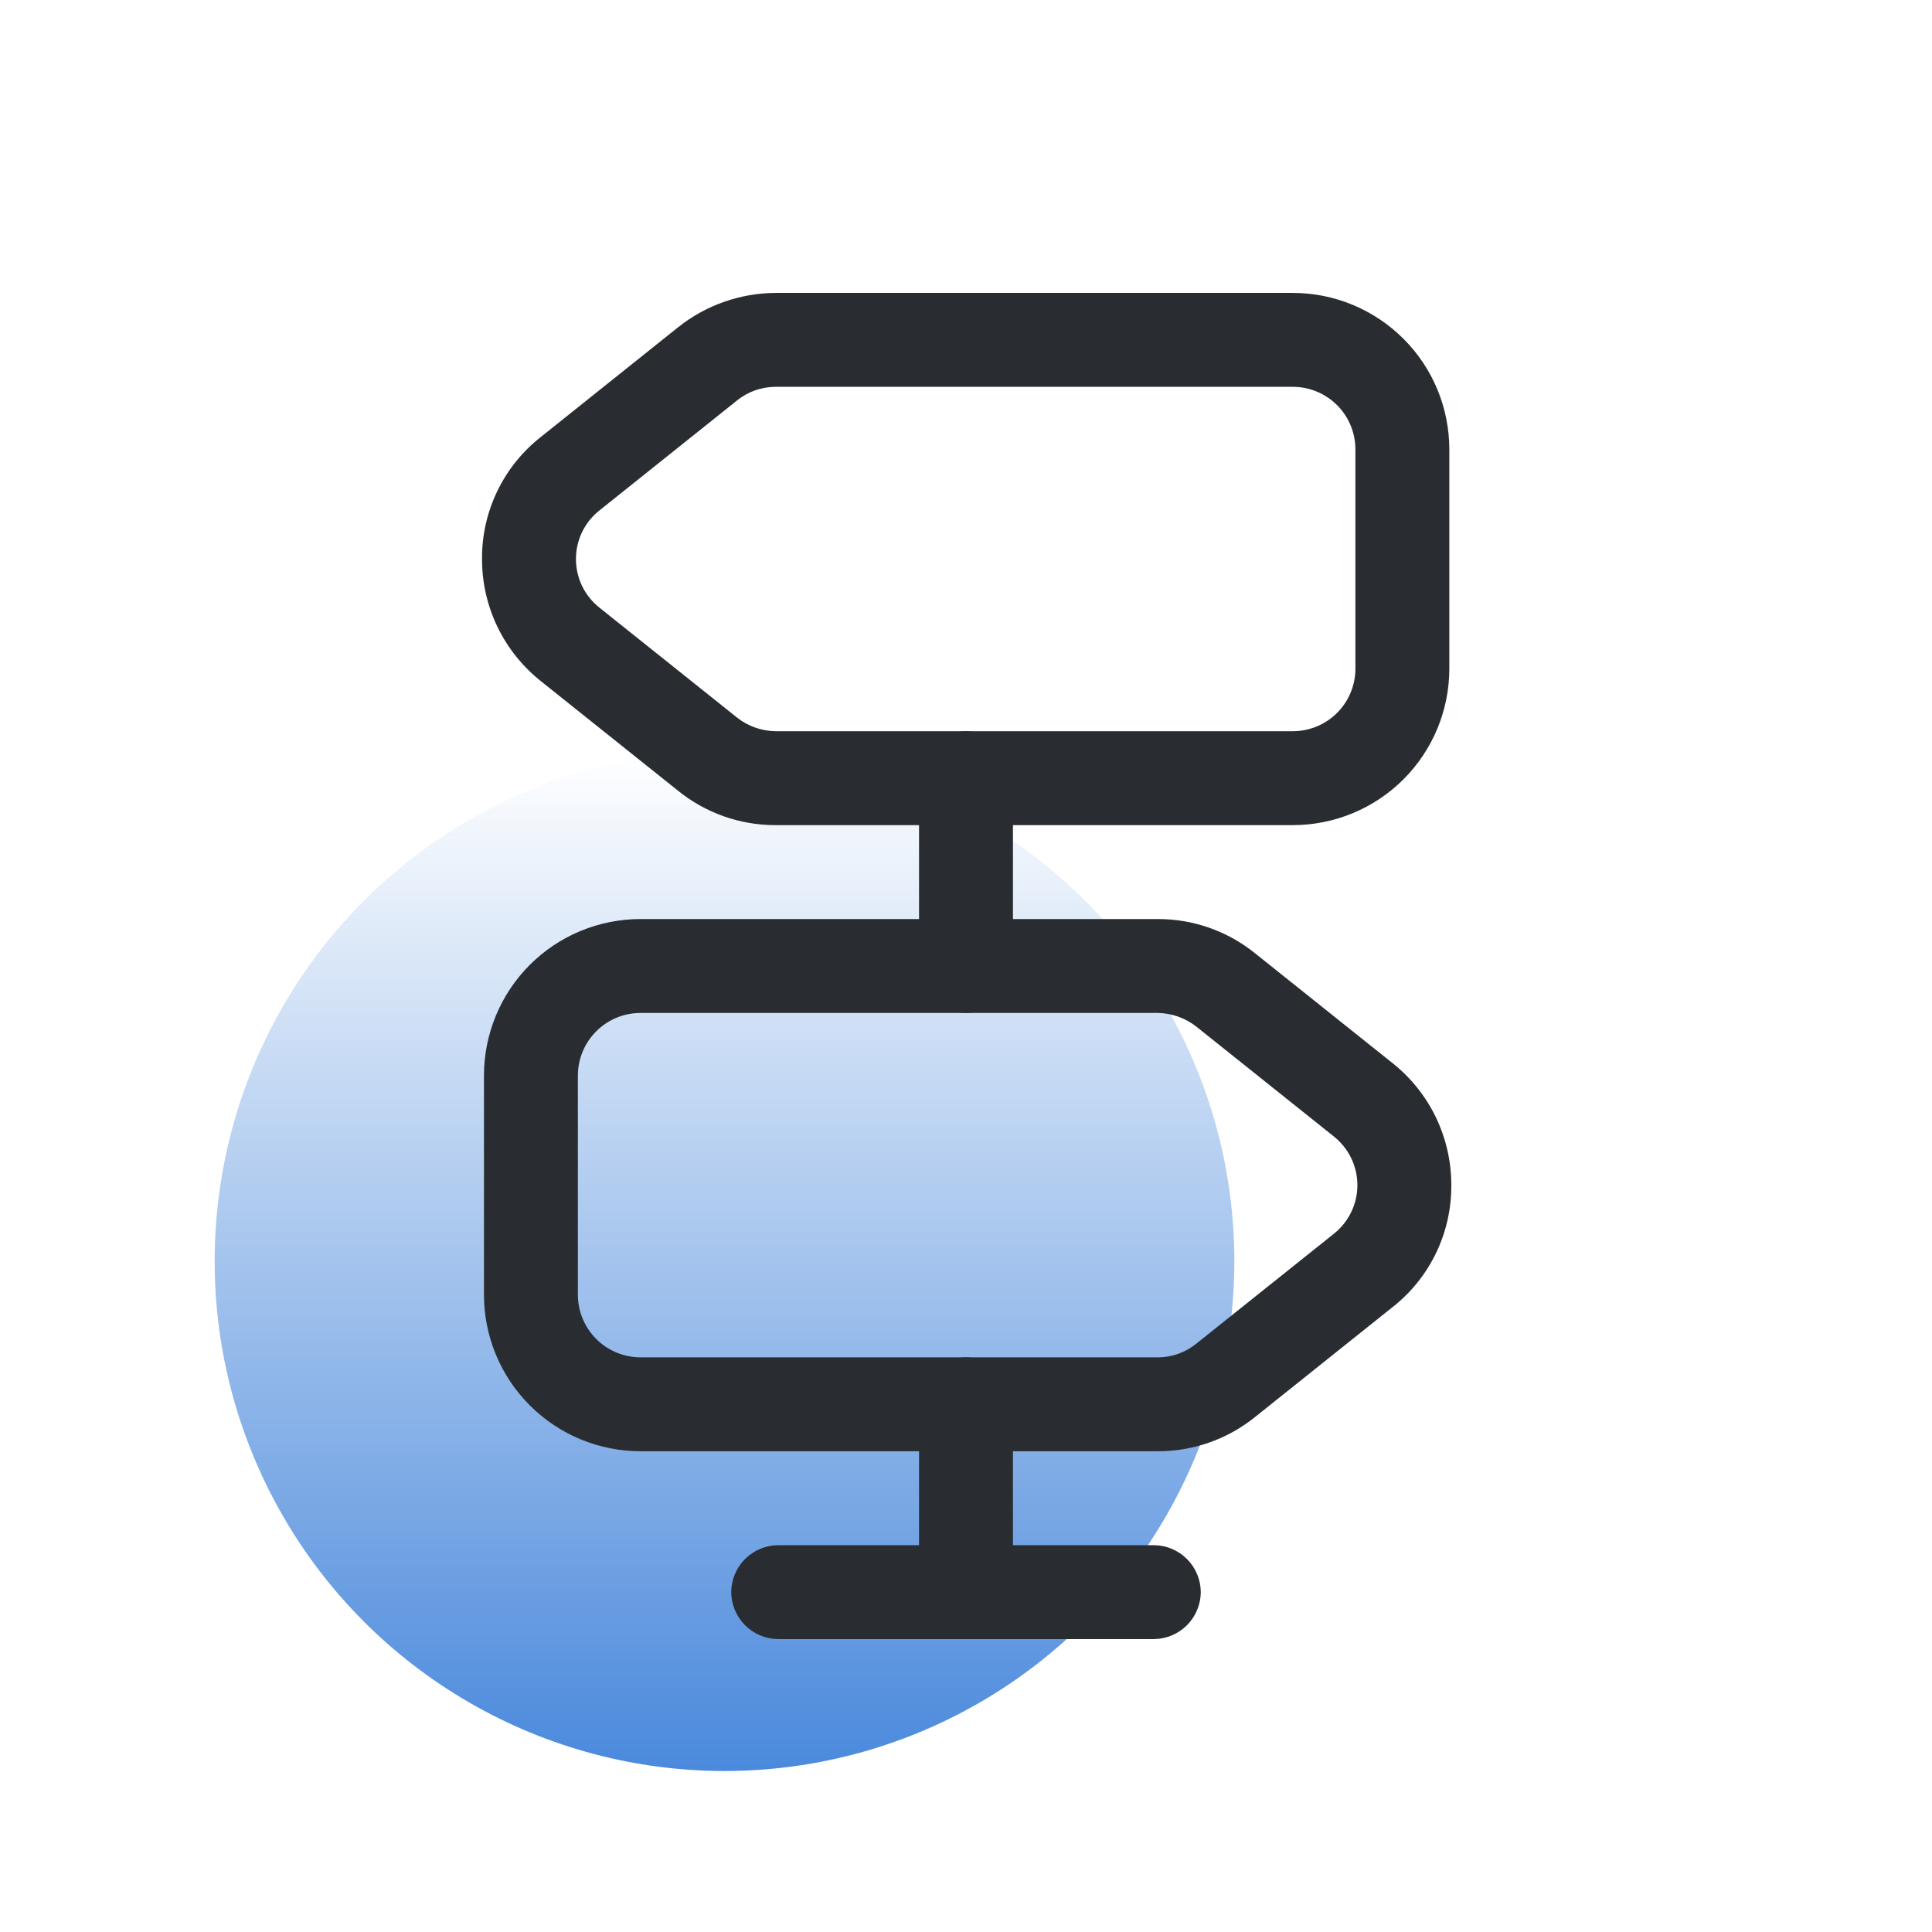 <svg width="36" height="36" viewBox="0 0 36 36" fill="none" xmlns="http://www.w3.org/2000/svg">
                  <rect width="36" height="36" fill="none"></rect>
                  <circle cx="13.5" cy="23.5" r="9.5" transform="rotate(-180 13.5 23.5)" fill="url(#paint0_linear_0_1120)"></circle>
                  <path d="M24.09 15.375H14.453C13.791 15.377 13.148 15.15 12.633 14.733L10.078 12.692C9.736 12.419 9.459 12.074 9.269 11.68C9.079 11.286 8.981 10.854 8.982 10.417C8.978 9.979 9.076 9.546 9.266 9.152C9.456 8.757 9.734 8.412 10.078 8.142L12.633 6.1C13.15 5.687 13.792 5.461 14.453 5.458H24.09C24.863 5.458 25.605 5.766 26.152 6.313C26.699 6.859 27.006 7.601 27.006 8.375V12.458C27.006 13.232 26.699 13.974 26.152 14.521C25.605 15.068 24.863 15.375 24.09 15.375V15.375ZM14.453 7.208C14.19 7.208 13.934 7.298 13.73 7.465L11.175 9.507C11.037 9.615 10.925 9.753 10.848 9.911C10.772 10.068 10.732 10.241 10.732 10.417C10.732 10.592 10.772 10.765 10.848 10.923C10.925 11.08 11.037 11.218 11.175 11.327L13.73 13.368C13.936 13.532 14.19 13.622 14.453 13.625H24.09C24.399 13.625 24.696 13.502 24.915 13.283C25.134 13.064 25.256 12.768 25.256 12.458V8.375C25.256 8.066 25.134 7.769 24.915 7.55C24.696 7.331 24.399 7.208 24.09 7.208H14.453Z" fill="#292D32"></path>
                  <path d="M21.571 27.042H11.935C11.161 27.042 10.419 26.734 9.872 26.187C9.325 25.64 9.018 24.899 9.018 24.125V20.042C9.018 19.268 9.325 18.526 9.872 17.979C10.419 17.432 11.161 17.125 11.935 17.125H21.571C22.234 17.123 22.877 17.35 23.391 17.767L25.946 19.808C26.289 20.08 26.566 20.426 26.756 20.82C26.945 21.214 27.044 21.646 27.043 22.083C27.046 22.521 26.949 22.954 26.759 23.348C26.569 23.742 26.291 24.088 25.946 24.358L23.391 26.4C22.877 26.817 22.234 27.044 21.571 27.042V27.042ZM11.935 18.875C11.625 18.875 11.329 18.998 11.11 19.217C10.891 19.436 10.768 19.732 10.768 20.042V24.125C10.768 24.434 10.891 24.731 11.11 24.95C11.329 25.169 11.625 25.292 11.935 25.292H21.571C21.835 25.293 22.09 25.202 22.294 25.035L24.85 22.993C24.988 22.885 25.099 22.747 25.176 22.589C25.253 22.432 25.293 22.259 25.293 22.083C25.293 21.908 25.253 21.735 25.176 21.577C25.099 21.42 24.988 21.282 24.85 21.173L22.295 19.132C22.089 18.969 21.835 18.879 21.573 18.875H11.935Z" fill="#292D32"></path>
                  <path d="M17.125 18V14.5C17.127 14.268 17.219 14.047 17.383 13.883C17.547 13.719 17.768 13.627 18 13.625C18.232 13.627 18.453 13.719 18.617 13.883C18.781 14.047 18.873 14.268 18.875 14.5V18C18.873 18.232 18.781 18.453 18.617 18.617C18.453 18.781 18.232 18.873 18 18.875C17.768 18.873 17.547 18.781 17.383 18.617C17.219 18.453 17.127 18.232 17.125 18V18ZM17.125 29.667V26.167C17.127 25.935 17.219 25.713 17.383 25.55C17.547 25.386 17.768 25.293 18 25.292C18.232 25.293 18.453 25.386 18.617 25.55C18.781 25.713 18.873 25.935 18.875 26.167V29.667C18.873 29.898 18.781 30.12 18.617 30.284C18.453 30.448 18.232 30.54 18 30.542C17.768 30.54 17.547 30.448 17.383 30.284C17.219 30.12 17.127 29.898 17.125 29.667Z" fill="#292D32"></path>
                  <path d="M14.5 30.542C14.268 30.54 14.047 30.448 13.883 30.284C13.719 30.12 13.627 29.898 13.625 29.667C13.627 29.435 13.719 29.213 13.883 29.05C14.047 28.886 14.268 28.793 14.5 28.792H21.5C21.732 28.793 21.953 28.886 22.117 29.05C22.281 29.213 22.373 29.435 22.375 29.667C22.373 29.898 22.281 30.12 22.117 30.284C21.953 30.448 21.732 30.54 21.5 30.542H14.5Z" fill="#292D32"></path>
                  <defs>
                    <linearGradient id="paint0_linear_0_1120" x1="13.5" y1="14" x2="13.5" y2="33" gradientUnits="userSpaceOnUse">
                      <stop stop-color="#4A89DC"></stop>
                      <stop offset="1" stop-color="#4A89DC" stop-opacity="0"></stop>
                    </linearGradient>
                  </defs>
                </svg>